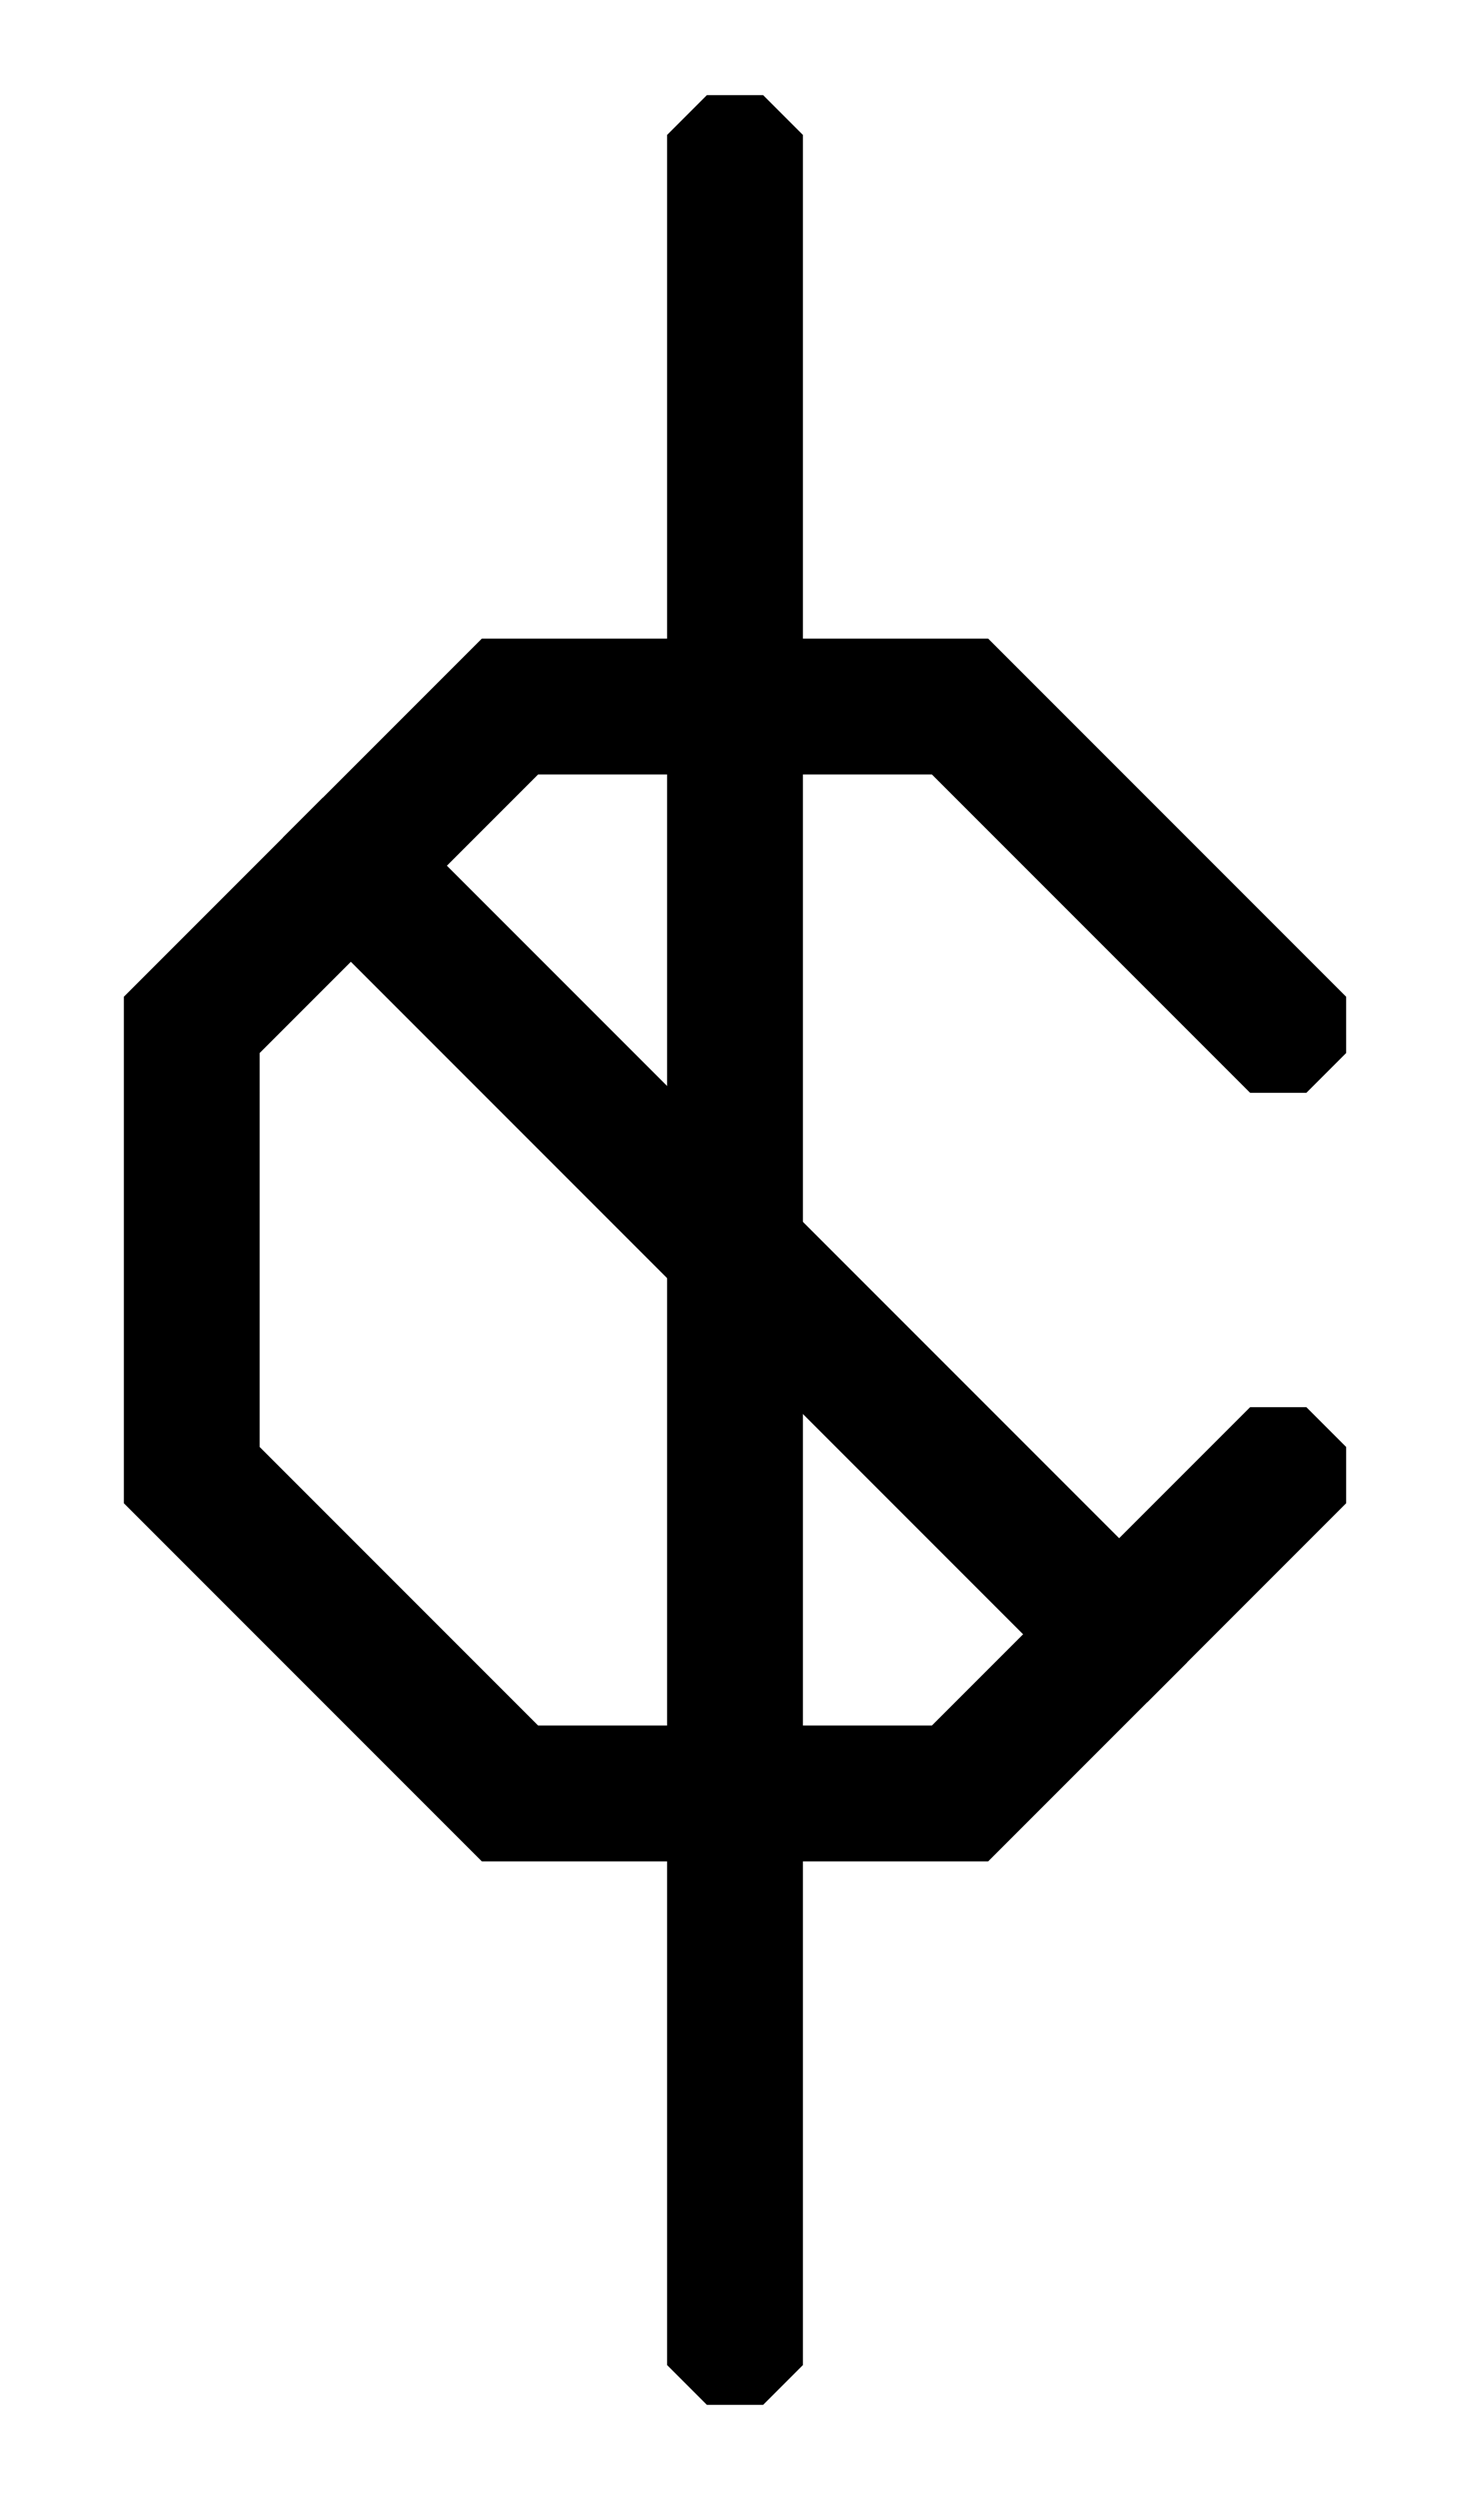 <svg width="500" height="850" xmlns="http://www.w3.org/2000/svg" xmlns:svg="http://www.w3.org/2000/svg">
    <path d="m259.567 32.351 13.53 13.53V804.12l-13.53 13.53h-19.134l-13.53-13.53V45.88l13.53-13.53z" />
    <path
        d="m457.873 338.896-13.53-13.529-108.24-108.24H163.897l-121.77 121.77v172.207l121.77 121.769h172.208l108.24-108.24 13.53-13.53V491.97l-13.53-13.53h-19.135l-13.53 13.53-94.71 94.71H183.03l-94.71-94.71V358.03l94.71-94.71H316.97l94.71 94.71 13.53 13.53h19.135l13.53-13.53z" />
    <path
        d="m128.91 271.245-19.134.002-13.529 13.529-.001 19.135 274.843 274.844 19.136-.002 13.528-13.529.001-19.135z" />
</svg>